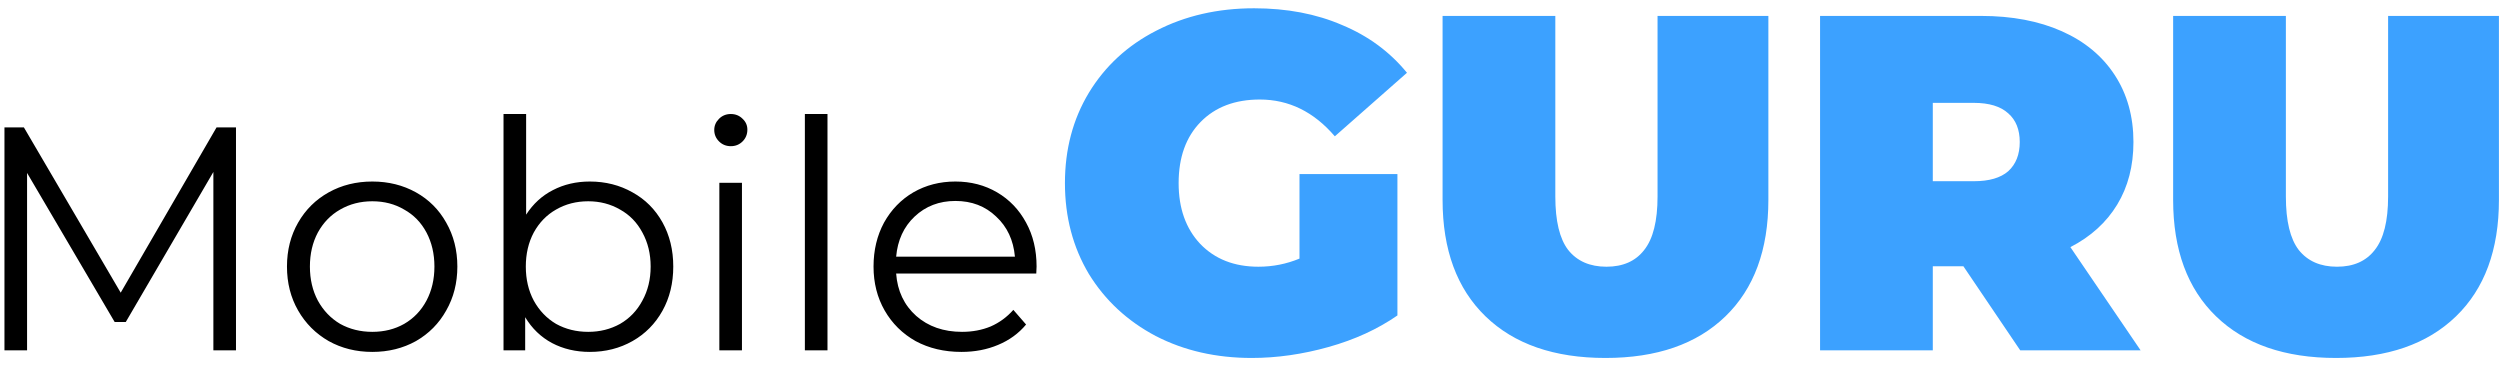<svg width="157" height="23" viewBox="0 0 157 23" fill="none" xmlns="http://www.w3.org/2000/svg">
<path d="M14.82 8V22H13.4V10.8L7.9 20.22H7.2L1.7 10.86V22H0.28V8H1.5L7.58 18.38L13.6 8H14.82ZM23.382 22.1C22.368 22.1 21.455 21.873 20.642 21.42C19.828 20.953 19.188 20.313 18.722 19.5C18.255 18.687 18.022 17.767 18.022 16.74C18.022 15.713 18.255 14.793 18.722 13.98C19.188 13.167 19.828 12.533 20.642 12.08C21.455 11.627 22.368 11.4 23.382 11.4C24.395 11.4 25.308 11.627 26.122 12.08C26.935 12.533 27.568 13.167 28.022 13.98C28.488 14.793 28.722 15.713 28.722 16.74C28.722 17.767 28.488 18.687 28.022 19.5C27.568 20.313 26.935 20.953 26.122 21.42C25.308 21.873 24.395 22.1 23.382 22.1ZM23.382 20.84C24.128 20.84 24.795 20.673 25.382 20.34C25.982 19.993 26.448 19.507 26.782 18.88C27.115 18.253 27.282 17.54 27.282 16.74C27.282 15.94 27.115 15.227 26.782 14.6C26.448 13.973 25.982 13.493 25.382 13.16C24.795 12.813 24.128 12.64 23.382 12.64C22.635 12.64 21.962 12.813 21.362 13.16C20.775 13.493 20.308 13.973 19.962 14.6C19.628 15.227 19.462 15.94 19.462 16.74C19.462 17.54 19.628 18.253 19.962 18.88C20.308 19.507 20.775 19.993 21.362 20.34C21.962 20.673 22.635 20.84 23.382 20.84ZM37.041 11.4C38.027 11.4 38.921 11.627 39.721 12.08C40.521 12.52 41.147 13.147 41.601 13.96C42.054 14.773 42.281 15.7 42.281 16.74C42.281 17.78 42.054 18.707 41.601 19.52C41.147 20.333 40.521 20.967 39.721 21.42C38.921 21.873 38.027 22.1 37.041 22.1C36.161 22.1 35.367 21.913 34.661 21.54C33.967 21.167 33.407 20.627 32.981 19.92V22H31.621V7.16H33.041V13.48C33.481 12.8 34.041 12.287 34.721 11.94C35.414 11.58 36.187 11.4 37.041 11.4ZM36.941 20.84C37.674 20.84 38.341 20.673 38.941 20.34C39.541 19.993 40.007 19.507 40.341 18.88C40.687 18.253 40.861 17.54 40.861 16.74C40.861 15.94 40.687 15.227 40.341 14.6C40.007 13.973 39.541 13.493 38.941 13.16C38.341 12.813 37.674 12.64 36.941 12.64C36.194 12.64 35.521 12.813 34.921 13.16C34.334 13.493 33.867 13.973 33.521 14.6C33.187 15.227 33.021 15.94 33.021 16.74C33.021 17.54 33.187 18.253 33.521 18.88C33.867 19.507 34.334 19.993 34.921 20.34C35.521 20.673 36.194 20.84 36.941 20.84ZM45.175 11.48H46.595V22H45.175V11.48ZM45.895 9.18C45.602 9.18 45.355 9.08 45.155 8.88C44.955 8.68 44.855 8.44 44.855 8.16C44.855 7.893 44.955 7.66 45.155 7.46C45.355 7.26 45.602 7.16 45.895 7.16C46.189 7.16 46.435 7.26 46.635 7.46C46.835 7.647 46.935 7.873 46.935 8.14C46.935 8.433 46.835 8.68 46.635 8.88C46.435 9.08 46.189 9.18 45.895 9.18ZM50.546 7.16H51.966V22H50.546V7.16ZM65.078 17.18H56.278C56.358 18.273 56.778 19.16 57.538 19.84C58.297 20.507 59.258 20.84 60.417 20.84C61.071 20.84 61.671 20.727 62.218 20.5C62.764 20.26 63.237 19.913 63.638 19.46L64.438 20.38C63.971 20.94 63.384 21.367 62.678 21.66C61.984 21.953 61.218 22.1 60.377 22.1C59.297 22.1 58.337 21.873 57.498 21.42C56.671 20.953 56.024 20.313 55.557 19.5C55.091 18.687 54.858 17.767 54.858 16.74C54.858 15.713 55.078 14.793 55.517 13.98C55.971 13.167 56.584 12.533 57.358 12.08C58.144 11.627 59.024 11.4 59.998 11.4C60.971 11.4 61.844 11.627 62.617 12.08C63.391 12.533 63.998 13.167 64.438 13.98C64.877 14.78 65.097 15.7 65.097 16.74L65.078 17.18ZM59.998 12.62C58.984 12.62 58.131 12.947 57.438 13.6C56.758 14.24 56.371 15.08 56.278 16.12H63.737C63.644 15.08 63.251 14.24 62.557 13.6C61.877 12.947 61.024 12.62 59.998 12.62Z" fill="black"/>
<path d="M81.608 10.93H87.758V19.81C86.518 20.67 85.078 21.33 83.438 21.79C81.798 22.25 80.188 22.48 78.608 22.48C76.368 22.48 74.358 22.02 72.578 21.1C70.798 20.16 69.398 18.86 68.378 17.2C67.378 15.52 66.878 13.62 66.878 11.5C66.878 9.38 67.378 7.49 68.378 5.83C69.398 4.15 70.808 2.85 72.608 1.93C74.428 0.99 76.478 0.52 78.758 0.52C80.818 0.52 82.658 0.87 84.278 1.57C85.918 2.25 87.278 3.25 88.358 4.57L83.828 8.56C82.508 7.02 80.938 6.25 79.118 6.25C77.558 6.25 76.318 6.72 75.398 7.66C74.478 8.6 74.018 9.88 74.018 11.5C74.018 13.08 74.468 14.35 75.368 15.31C76.288 16.27 77.508 16.75 79.028 16.75C79.928 16.75 80.788 16.58 81.608 16.24V10.93ZM100.824 22.48C97.605 22.48 95.094 21.61 93.294 19.87C91.495 18.13 90.594 15.69 90.594 12.55V1H97.674V12.34C97.674 13.88 97.945 15 98.484 15.7C99.044 16.4 99.844 16.75 100.884 16.75C101.924 16.75 102.714 16.4 103.254 15.7C103.814 15 104.094 13.88 104.094 12.34V1H111.054V12.55C111.054 15.69 110.154 18.13 108.354 19.87C106.554 21.61 104.044 22.48 100.824 22.48ZM123.3 16.72H121.38V22H114.3V1H124.41C126.35 1 128.04 1.32 129.48 1.96C130.92 2.6 132.03 3.52 132.81 4.72C133.59 5.92 133.98 7.32 133.98 8.92C133.98 10.42 133.64 11.73 132.96 12.85C132.28 13.97 131.3 14.86 130.02 15.52L134.43 22H126.87L123.3 16.72ZM126.84 8.92C126.84 8.14 126.6 7.54 126.12 7.12C125.64 6.68 124.92 6.46 123.96 6.46H121.38V11.38H123.96C124.92 11.38 125.64 11.17 126.12 10.75C126.6 10.31 126.84 9.7 126.84 8.92ZM146.703 22.48C143.483 22.48 140.973 21.61 139.173 19.87C137.373 18.13 136.473 15.69 136.473 12.55V1H143.553V12.34C143.553 13.88 143.823 15 144.363 15.7C144.923 16.4 145.723 16.75 146.763 16.75C147.803 16.75 148.593 16.4 149.133 15.7C149.693 15 149.973 13.88 149.973 12.34V1H156.933V12.55C156.933 15.69 156.033 18.13 154.233 19.87C152.433 21.61 149.923 22.48 146.703 22.48Z" fill="#3CA1FF"/>
</svg>
